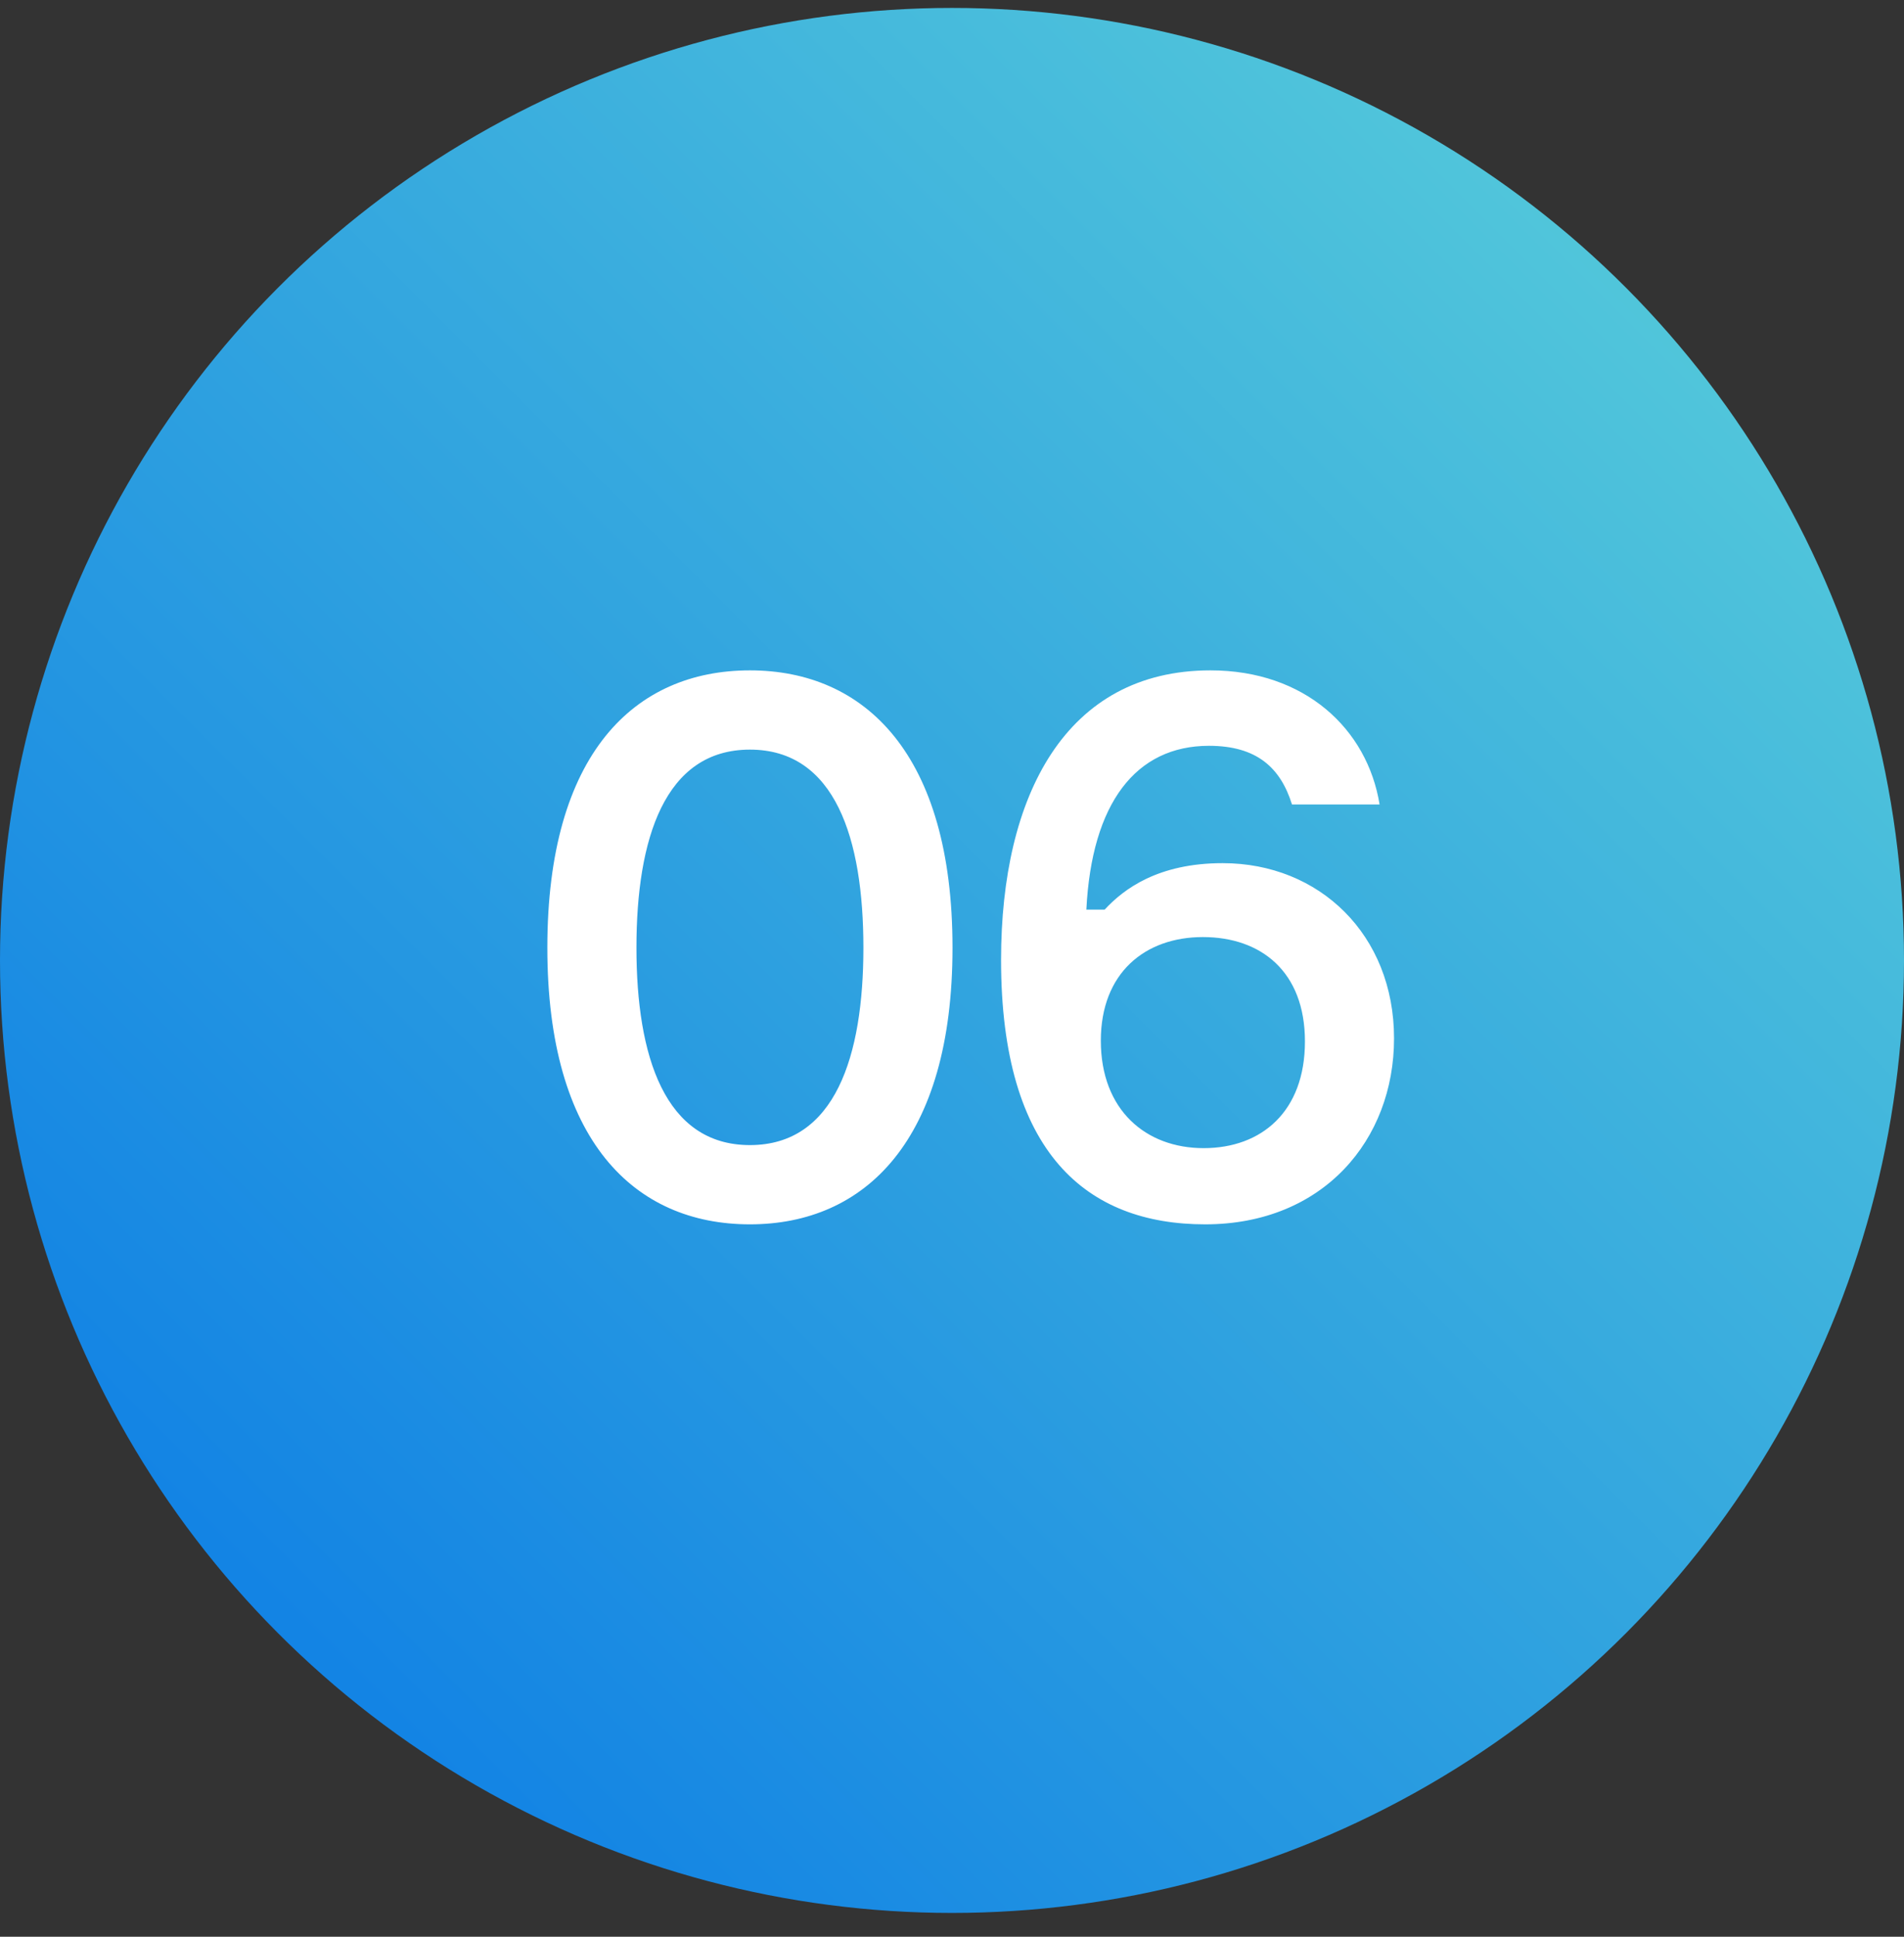 <svg width="60" height="61" viewBox="0 0 60 61" fill="none" xmlns="http://www.w3.org/2000/svg">
<rect x="0" y="0" width="60" height="61" fill="#333333" stroke="none"/>
<circle cx="30" cy="30.25" r="30" fill="url(#paint0_linear)"/>
<path d="M23.632 21.114C19.984 21.114 17.248 23.754 17.248 29.85C17.248 35.922 19.984 38.562 23.632 38.562C27.256 38.562 30.016 35.922 30.016 29.85C30.016 23.754 27.256 21.114 23.632 21.114ZM23.632 36.066C20.944 36.066 20.056 33.258 20.056 29.85C20.056 26.418 20.944 23.61 23.632 23.61C26.32 23.61 27.208 26.418 27.208 29.85C27.208 33.258 26.32 36.066 23.632 36.066ZM38.53 27.186C36.49 27.186 35.41 28.002 34.81 28.65H34.234C34.402 25.29 35.794 23.49 38.098 23.49C39.61 23.49 40.354 24.186 40.714 25.338H43.474C43.09 22.962 41.122 21.114 38.146 21.114C33.586 21.114 31.546 25.05 31.546 30.234C31.546 36.33 34.258 38.562 37.978 38.562C41.698 38.562 43.93 35.898 43.93 32.706C43.93 29.442 41.578 27.186 38.53 27.186ZM37.93 36.162C36.106 36.162 34.69 34.962 34.69 32.778C34.69 30.642 36.082 29.514 37.906 29.514C39.73 29.514 41.122 30.594 41.122 32.802C41.122 35.01 39.754 36.162 37.93 36.162Z" fill="white"/>
<defs>
<linearGradient id="paint0_linear" x1="76" y1="-14.761" x2="0" y2="61.239" gradientUnits="userSpaceOnUse">
<stop stop-color="#74EBD5"/>
<stop offset="1" stop-color="#0575E6"/>
</linearGradient>
</defs>
</svg>

